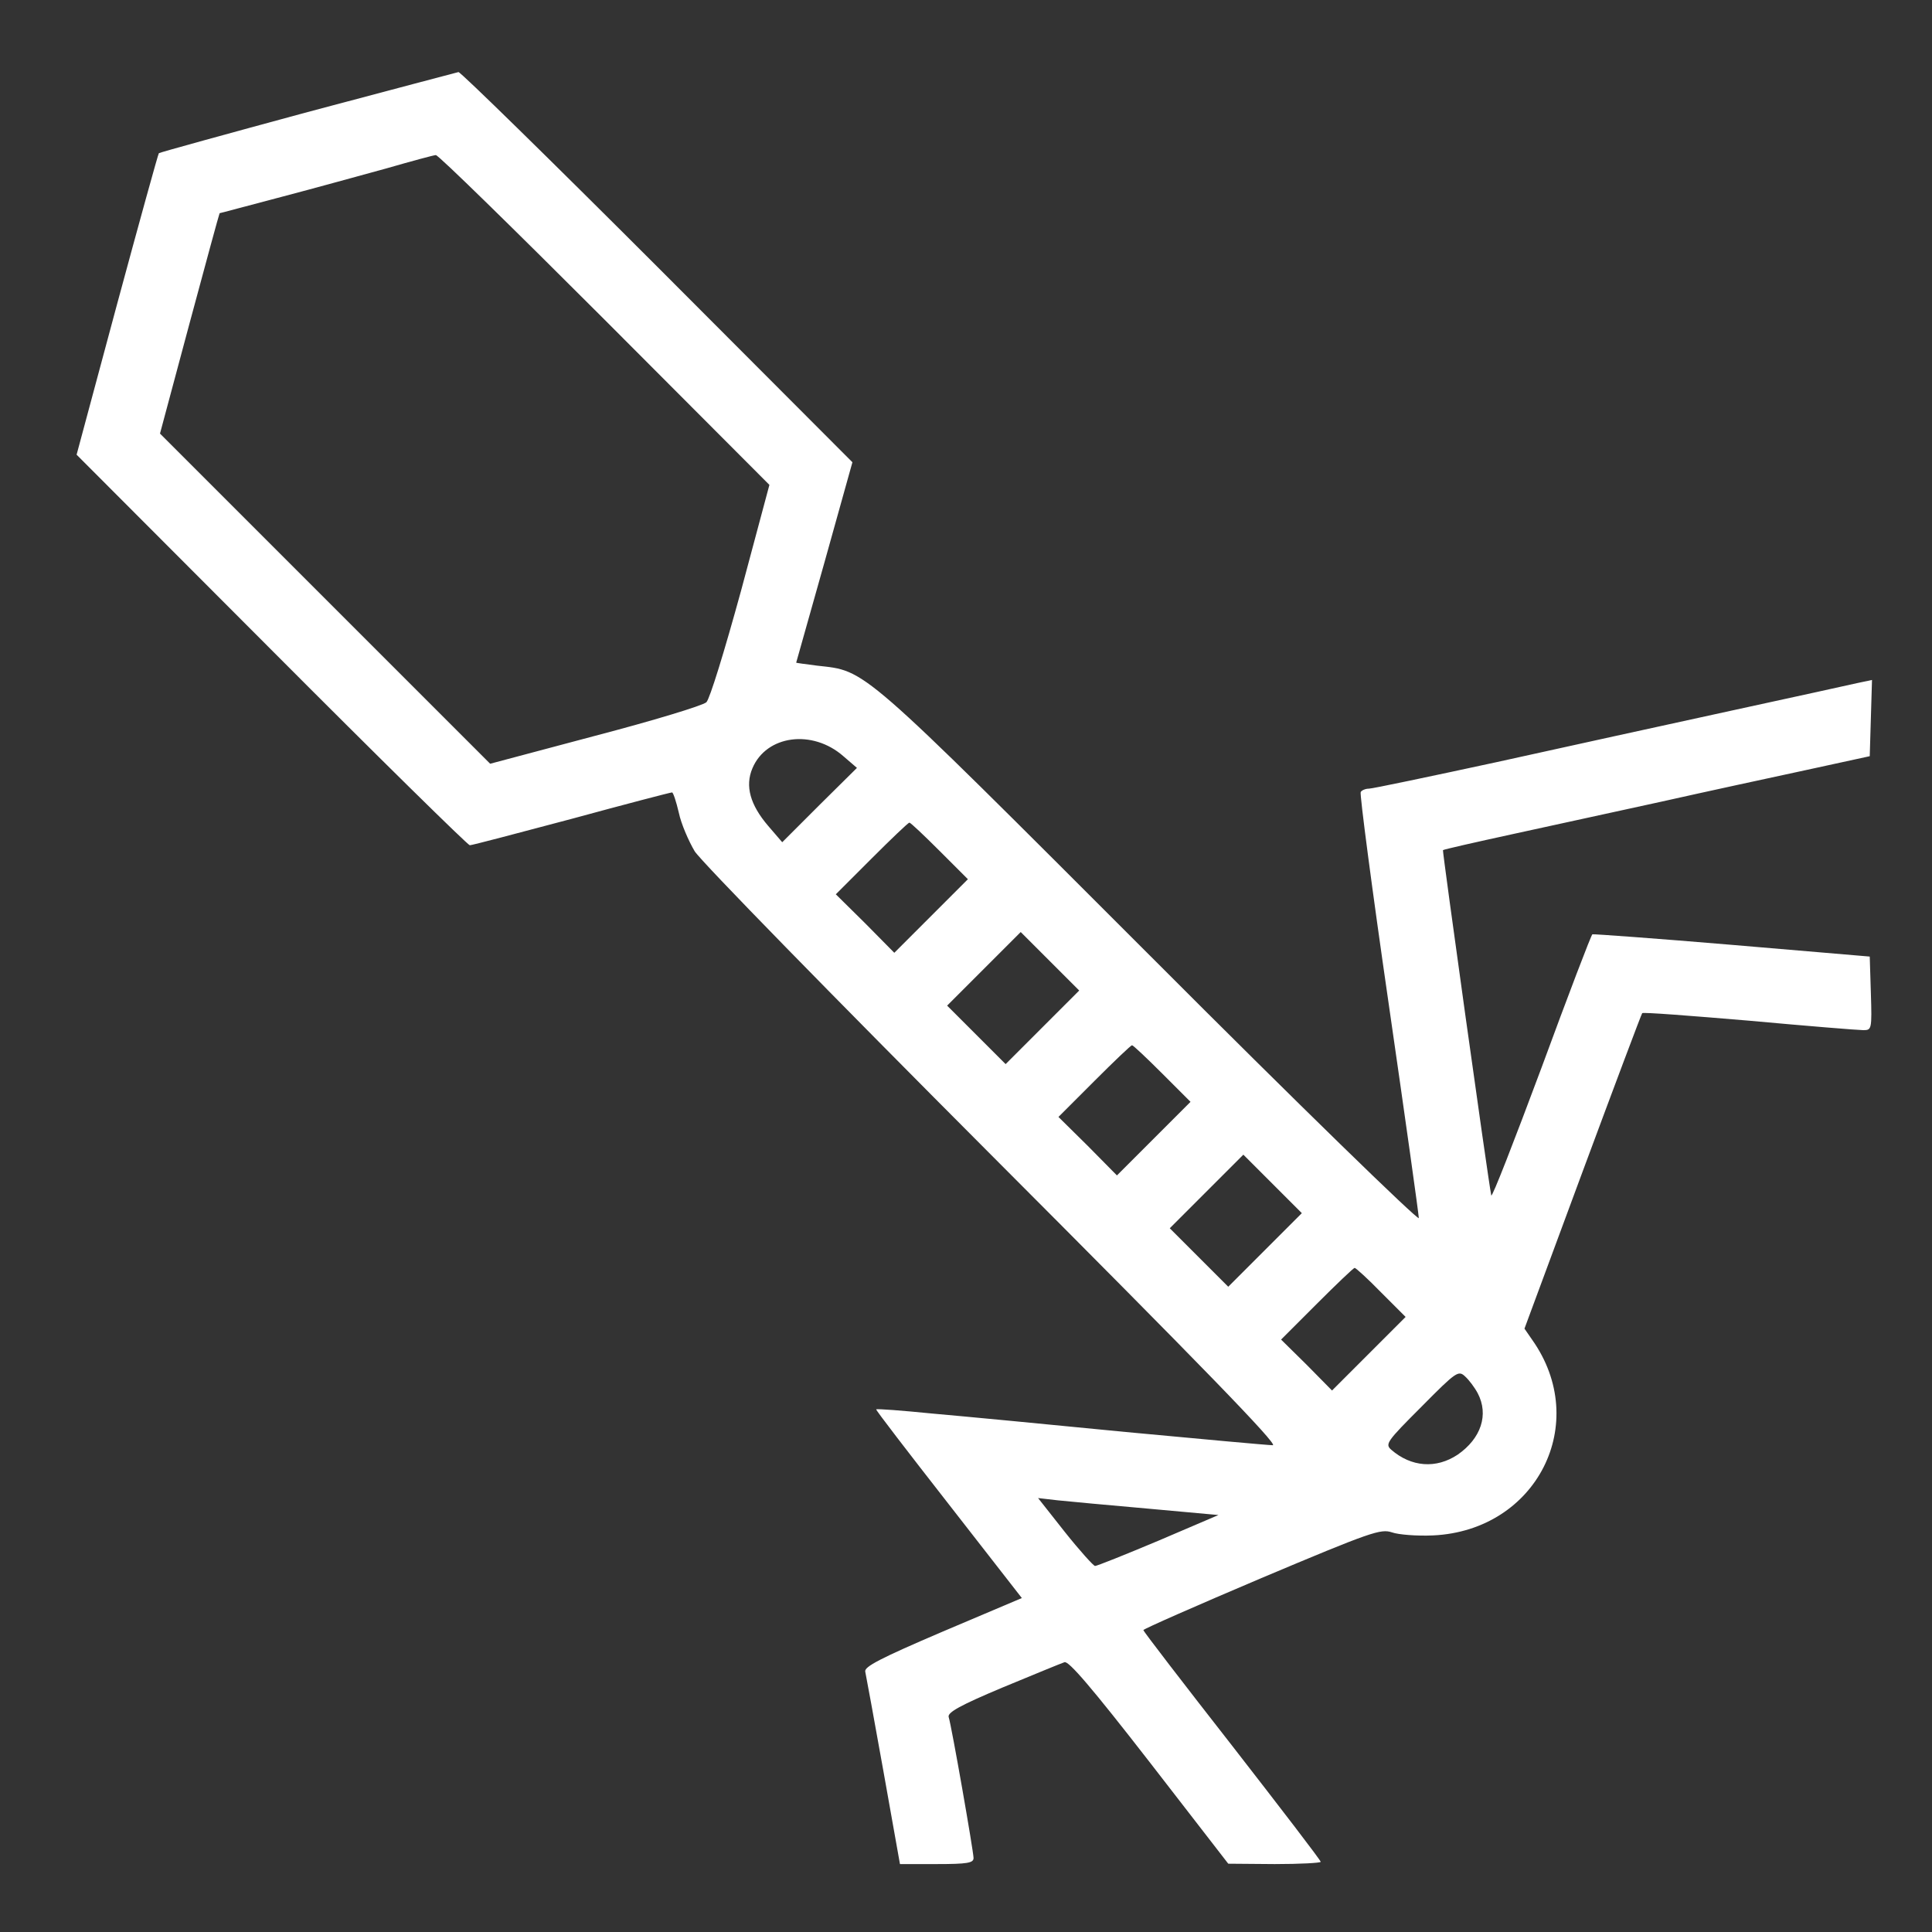 <?xml version="1.0" standalone="no"?>
<!DOCTYPE svg PUBLIC "-//W3C//DTD SVG 20010904//EN"
 "http://www.w3.org/TR/2001/REC-SVG-20010904/DTD/svg10.dtd">
<svg version="1.0" xmlns="http://www.w3.org/2000/svg"
 width="512pt" height="512pt" viewBox="0 0 512 512"
 preserveAspectRatio="xMidYMid meet">
<rect x="0" y="0" width="512" height="512" fill="#333333" stroke="none"/>
<g transform="translate(0,512) scale(0.1,-0.1)"
fill="#ffffff" stroke="none">
<path d="M815 4823 c-214 -58 -392 -107 -394 -109 -2 -2 -52 -183 -111 -401
l-107 -398 516 -517 c284 -285 521 -518 526 -518 6 0 127 32 270 70 143 39
262 70 266 70 3 0 11 -24 18 -54 6 -29 26 -75 42 -102 18 -28 361 -379 792
-811 547 -548 756 -763 740 -763 -11 0 -187 16 -389 35 -203 20 -434 42 -514
49 -80 8 -146 13 -148 11 -2 -1 85 -114 192 -251 l194 -249 -210 -89 c-166
-71 -208 -93 -205 -106 2 -10 24 -128 48 -263 l44 -247 97 0 c82 0 98 3 98 16
0 17 -58 349 -66 374 -3 12 31 31 143 78 82 34 155 64 164 67 11 4 72 -67 225
-264 l209 -270 123 -1 c67 0 122 3 122 6 0 4 -106 142 -235 308 -129 165 -235
303 -235 306 0 3 141 65 313 138 292 123 316 131 346 121 17 -6 66 -10 109 -8
275 13 419 298 262 519 l-20 29 154 416 c85 229 156 418 158 420 2 3 130 -7
284 -20 153 -14 289 -25 302 -25 22 0 23 2 20 98 l-3 97 -365 31 c-201 17
-367 29 -370 28 -3 -1 -64 -161 -135 -354 -72 -193 -131 -345 -133 -338 -10
52 -130 913 -128 915 2 2 86 21 187 43 101 22 279 61 394 86 116 26 287 63
380 83 l170 37 3 101 3 101 -38 -8 c-21 -5 -173 -38 -338 -74 -165 -36 -444
-97 -620 -136 -176 -38 -328 -70 -337 -70 -9 0 -19 -4 -22 -9 -3 -5 30 -257
74 -560 44 -304 80 -560 80 -569 0 -9 -318 300 -712 695 -778 778 -751 754
-883 769 -30 4 -55 7 -55 8 0 0 34 120 75 266 l74 265 -517 518 c-284 284
-521 516 -527 516 -5 -1 -185 -49 -400 -106z m787 -550 l437 -438 -75 -280
c-45 -164 -83 -287 -92 -296 -10 -9 -142 -49 -295 -89 l-278 -74 -438 438
-437 437 78 291 c43 160 79 292 80 293 2 0 75 20 163 43 88 23 214 58 280 76
66 19 125 35 130 35 6 1 207 -196 447 -436z m633 -1157 l36 -31 -99 -98 -99
-99 -37 43 c-48 56 -62 106 -42 153 37 88 159 104 241 32z m255 -251 l75 -75
-98 -98 -97 -97 -77 78 -78 77 95 95 c52 52 97 95 100 95 3 0 39 -34 80 -75z
m273 -467 l-98 -98 -77 77 -78 78 97 97 98 98 77 -77 78 -78 -97 -97z m317
-123 l75 -75 -98 -98 -97 -97 -77 78 -78 77 95 95 c52 52 97 95 100 95 3 0 39
-34 80 -75z m273 -467 l-98 -98 -77 77 -78 78 97 97 98 98 77 -77 78 -78 -97
-97z m307 -113 l65 -65 -98 -98 -97 -97 -67 68 -68 67 95 95 c52 52 97 95 100
95 3 0 35 -29 70 -65z m256 -267 c30 -57 9 -120 -53 -163 -57 -38 -123 -33
-176 13 -17 15 -12 22 80 114 93 94 98 97 116 80 10 -9 25 -29 33 -44z m-874
-306 l187 -17 -159 -68 c-88 -37 -163 -67 -168 -67 -4 0 -41 41 -80 90 l-71
90 52 -6 c29 -3 136 -13 239 -22z"/>
</g>
</svg>
